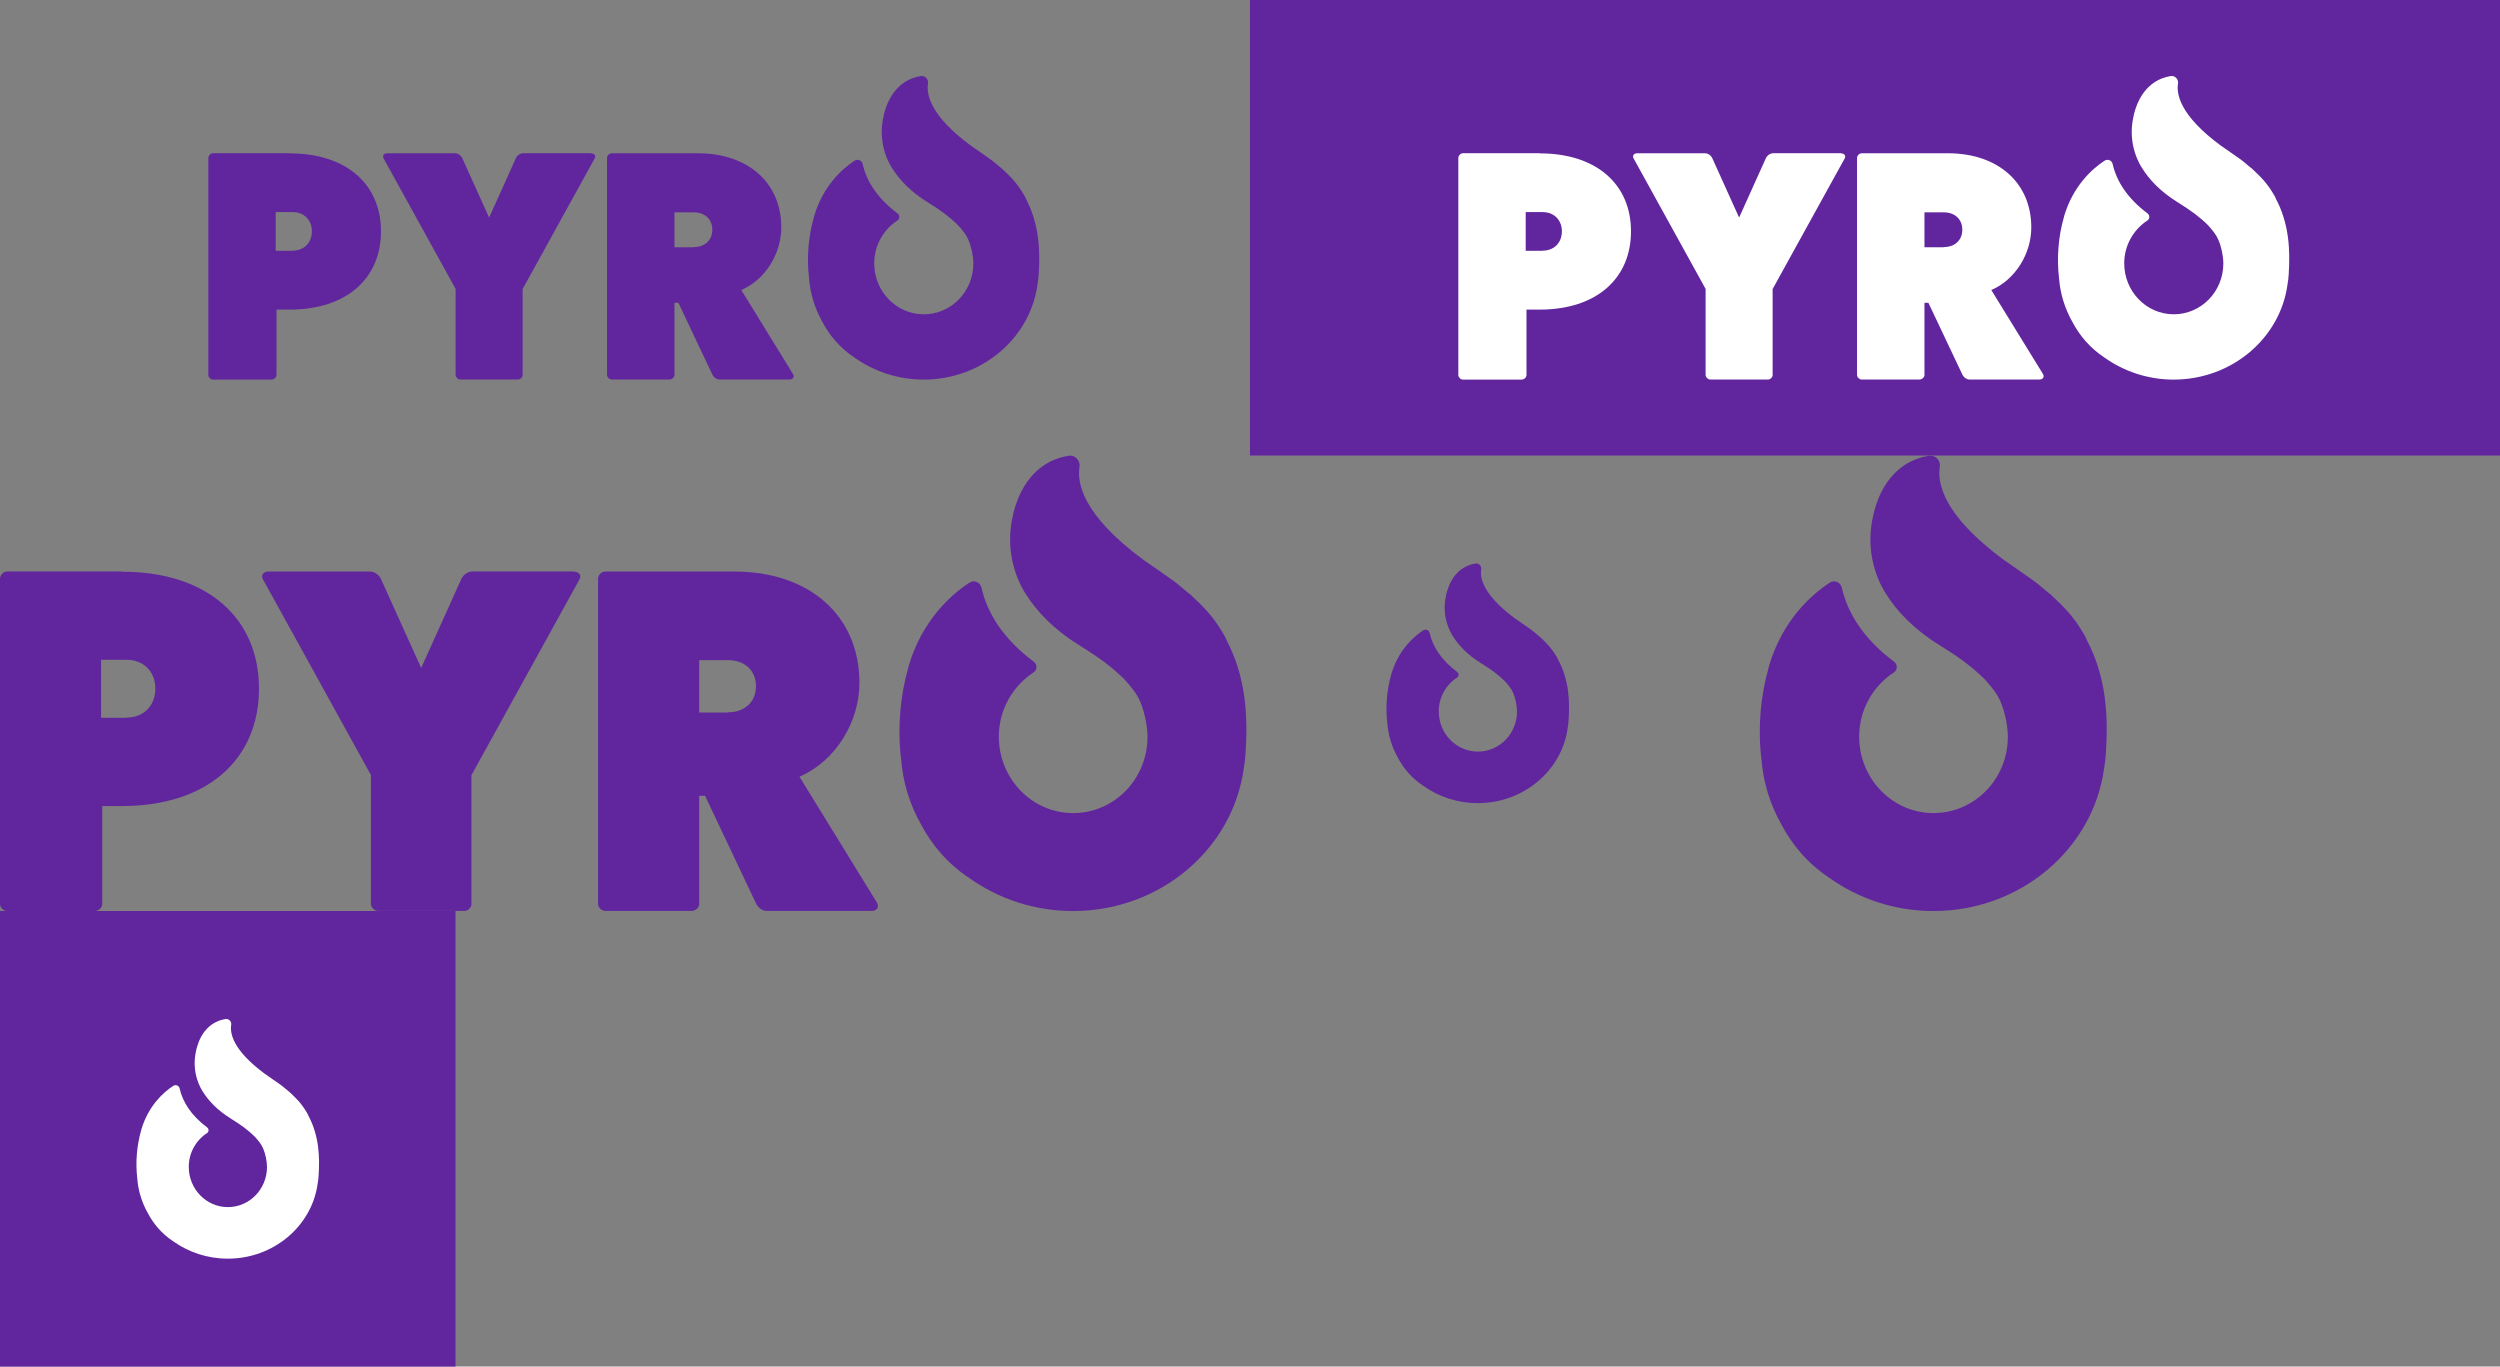 <?xml version="1.0" encoding="utf-8"?><svg width="2810" height="1536" viewBox="0 0 2810 1536" xmlns="http://www.w3.org/2000/svg" xmlns:xlink="http://www.w3.org/1999/xlink"><rect x="0" y="0" width="2810" height="1536" fill="#808080" stroke="none"/><view id="logo" viewBox="1405 512 512 512"/><svg width="512" height="512" viewBox="-230.4 -230.4 972.8 972.8" x="1405" y="512"><path fill="#61269E" d="M428 206l-1-2.2-1-1.7-1.7-3c-11.5-19.3-21.2-28.7-37-43.5 0 0-.3 0-.4-.2-5.4-4-11.5-10-18.5-15-10-7.2-24.5-17-33-23-68.8-50.7-75-87-72-104.8 1-7-5-13.3-12-12.4-16.5 2.6-41.2 12-56.2 46l-.2.4-1 2.7c-1.4 3.6-2.6 7-3.7 10.7v.4c-1 2.7-1.5 5.5-2 8-11 48.3 12 83 14.3 86.7C215 175 234 195.2 262.8 213c22.4 14 36 23.8 51 38.5 7.7 8.7 13.4 15.3 17.6 24.7 4.8 11 8.4 27.4 8.4 40 0 47.4-37.4 85.7-83.6 85.7-46 0-83.5-38.4-83.5-86 0-30.2 15.7-57 39.2-72.2 4-2.6 4.2-9 0-12-34.8-26-52.5-55.3-58.8-83.5-1.5-6-8.5-8.7-13.6-5.2-21.4 14-52.6 42.4-67.8 92.3l-1 4C62.2 269 58.5 305 62.8 341c2 26.2 9.7 50.8 22 72.8 12.5 24 30.3 45 54.8 61.2 32.4 23 72.7 37 116.4 37 98.4 0 179.7-70 192-160.3 1-5.8 1.7-11.4 2-17 2.6-39.5 1.3-85-22-128.4"/></svg><view id="logo-full" viewBox="1917 512 512 512"/><svg width="512" height="512" viewBox="0 0 512 512" x="1917" y="512"><path fill="#61269E" d="M428 206l-1-2.2-1-1.7-1.7-3c-11.5-19.3-21.2-28.7-37-43.5 0 0-.3 0-.4-.2-5.4-4-11.5-10-18.5-15-10-7.2-24.5-17-33-23-68.8-50.7-75-87-72-104.8 1-7-5-13.3-12-12.4-16.5 2.6-41.2 12-56.2 46l-.2.4-1 2.7c-1.4 3.6-2.6 7-3.7 10.7v.4c-1 2.7-1.5 5.5-2 8-11 48.3 12 83 14.3 86.7C215 175 234 195.2 262.8 213c22.4 14 36 23.8 51 38.5 7.7 8.7 13.4 15.3 17.6 24.7 4.8 11 8.4 27.4 8.4 40 0 47.4-37.4 85.7-83.6 85.7-46 0-83.5-38.4-83.5-86 0-30.2 15.7-57 39.2-72.2 4-2.6 4.2-9 0-12-34.8-26-52.5-55.3-58.8-83.5-1.5-6-8.5-8.7-13.6-5.2-21.4 14-52.6 42.4-67.8 92.3l-1 4C62.2 269 58.5 305 62.8 341c2 26.2 9.7 50.8 22 72.8 12.5 24 30.3 45 54.8 61.2 32.4 23 72.7 37 116.4 37 98.4 0 179.7-70 192-160.3 1-5.8 1.7-11.4 2-17 2.6-39.5 1.3-85-22-128.4"/></svg><view id="logo-inverted" viewBox="0 1024 512 512"/><svg width="512" height="512" viewBox="-230.4 -230.4 972.8 972.8" y="1024"><path fill="#61269E" d="M-230.4-230.4h972.8v972.8h-972.8z"/><path fill="#fff" d="M428 206l-1-2.2-1-1.7-1.7-3c-11.5-19.3-21.2-28.7-37-43.5 0 0-.3 0-.4-.2-5.4-4-11.5-10-18.5-15-10-7.2-24.5-17-33-23-68.8-50.7-75-87-72-104.8 1-7-5-13.3-12-12.4-16.5 2.6-41.2 12-56.2 46l-.2.4-1 2.7c-1.4 3.6-2.6 7-3.7 10.7v.4c-1 2.7-1.5 5.5-2 8-11 48.3 12 83 14.3 86.7C215 175 234 195.2 262.8 213c22.4 14 36 23.8 51 38.5 7.7 8.7 13.4 15.3 17.6 24.7 4.8 11 8.4 27.4 8.4 40 0 47.4-37.4 85.7-83.6 85.7-46 0-83.5-38.4-83.5-86 0-30.2 15.7-57 39.2-72.2 4-2.6 4.2-9 0-12-34.8-26-52.5-55.3-58.8-83.5-1.5-6-8.5-8.7-13.6-5.2-21.4 14-52.6 42.4-67.8 92.3l-1 4C62.2 269 58.5 305 62.8 341c2 26.2 9.7 50.8 22 72.8 12.5 24 30.3 45 54.8 61.2 32.4 23 72.7 37 116.4 37 98.4 0 179.7-70 192-160.3 1-5.8 1.7-11.4 2-17 2.6-39.5 1.3-85-22-128.4"/></svg><view id="logo-text" viewBox="0 0 1405 512"/><svg width="1405" height="512" viewBox="-351.25 -128 2107.5 768"><path fill="#61269E" d="M1378 206l-1-2.2-1-1.7-1.7-3c-11.5-19.3-21.2-28.7-37-43.5 0 0-.3 0-.4-.2-5.4-4-11.5-10-18.5-15-10-7.2-24.5-17-33-23-68.8-50.7-75-87-72-104.8 1-7-5-13.3-12-12.4-16.5 2.6-41.2 12-56.2 46l-.2.4-1 2.7c-1.4 3.6-2.6 7-3.7 10.7v.4c-1 2.7-1.5 5.5-2 8-11 48.3 12 83 14.3 86.7 12.4 19.9 31.4 40.1 60.2 57.9 22.4 14 36 23.8 51 38.5 7.7 8.7 13.4 15.3 17.6 24.7 4.8 11 8.4 27.4 8.4 40 0 47.4-37.4 85.7-83.6 85.7-46 0-83.5-38.4-83.5-86 0-30.2 15.7-57 39.2-72.2 4-2.6 4.2-9 0-12-34.8-26-52.5-55.3-58.8-83.5-1.5-6-8.5-8.7-13.6-5.2-21.4 14-52.6 42.4-67.8 92.3l-1 4c-8.5 29.7-12.2 65.7-7.9 101.7 2 26.2 9.7 50.8 22 72.8 12.5 24 30.3 45 54.8 61.2 32.4 23 72.7 37 116.4 37 98.4 0 179.7-70 192-160.3 1-5.8 1.7-11.4 2-17 2.6-39.5 1.3-85-22-128.4M142.3 294.6c19 0 32.3-13.3 32.3-32.6 0-19-13.2-32.4-32.4-32.4h-28.6v65.2h28.5zm-5-164c96 0 153.8 52.4 153.8 131.4 0 79.3-57.8 132-154 132h-22.2v110.3c0 3.8-3.8 7.7-8.7 7.7H7.7c-4 0-7.7-4-7.7-7.8V138.6c0-4.4 4-8.3 7.8-8.3h129.6zm508 0c5 0 8.8 3.7 6 8.7l-121.4 220v145c0 3.7-3.7 7.6-8 7.6h-97c-4 0-8-4-8-7.8v-145l-121.4-220c-2.8-5 1-8.7 6-8.7h114.2c5.6 0 10.5 3.8 12.7 8.8l45 99.6 45-99.8c2.3-5 7.3-8.7 12.8-8.7h114.2zm173 158c18.7 0 31.4-11.6 31.4-29.3 0-17.8-12.7-29.3-31.4-29.3h-32.4v58.9h32.4zm167.6 214.5c2.7 5-1 8.8-6 8.8H862.1c-5.5 0-10.4-4-12.6-9l-57-120.4h-6.6v121.7c0 3.8-4 7.7-8.8 7.7h-96.6c-4.5 0-8.3-4-8.3-7.8V138.7c0-4.5 3.7-8.3 8.2-8.3h145c84.6 0 140.6 49.8 140.6 125 0 43.6-26.2 87.8-67.4 105.6l87.3 141.9z"/></svg><view id="logo-text-full" viewBox="0 512 1405 512"/><svg width="1405" height="512" viewBox="0 0 1405 512" y="512"><path fill="#61269E" d="M1378 206l-1-2.2-1-1.7-1.7-3c-11.5-19.3-21.2-28.7-37-43.5 0 0-.3 0-.4-.2-5.4-4-11.5-10-18.5-15-10-7.2-24.5-17-33-23-68.8-50.7-75-87-72-104.8 1-7-5-13.3-12-12.4-16.5 2.6-41.2 12-56.2 46l-.2.4-1 2.7c-1.4 3.6-2.6 7-3.7 10.7v.4c-1 2.7-1.5 5.5-2 8-11 48.3 12 83 14.3 86.7 12.4 19.9 31.4 40.1 60.2 57.9 22.4 14 36 23.8 51 38.5 7.7 8.7 13.4 15.3 17.6 24.7 4.8 11 8.4 27.4 8.4 40 0 47.4-37.4 85.7-83.6 85.7-46 0-83.5-38.4-83.5-86 0-30.2 15.7-57 39.2-72.2 4-2.6 4.2-9 0-12-34.8-26-52.5-55.3-58.8-83.5-1.5-6-8.5-8.7-13.6-5.2-21.4 14-52.6 42.4-67.8 92.3l-1 4c-8.5 29.7-12.2 65.7-7.9 101.7 2 26.2 9.7 50.8 22 72.8 12.5 24 30.3 45 54.8 61.2 32.4 23 72.7 37 116.4 37 98.4 0 179.7-70 192-160.3 1-5.8 1.7-11.4 2-17 2.6-39.5 1.3-85-22-128.4M142.3 294.6c19 0 32.3-13.3 32.3-32.6 0-19-13.2-32.4-32.4-32.4h-28.6v65.2h28.5zm-5-164c96 0 153.8 52.4 153.8 131.4 0 79.3-57.8 132-154 132h-22.2v110.3c0 3.8-3.8 7.7-8.7 7.7H7.7c-4 0-7.7-4-7.7-7.8V138.6c0-4.4 4-8.3 7.8-8.3h129.6zm508 0c5 0 8.8 3.7 6 8.7l-121.4 220v145c0 3.7-3.7 7.6-8 7.6h-97c-4 0-8-4-8-7.8v-145l-121.4-220c-2.8-5 1-8.7 6-8.7h114.2c5.6 0 10.5 3.8 12.7 8.8l45 99.6 45-99.8c2.3-5 7.3-8.7 12.8-8.7h114.2zm173 158c18.7 0 31.4-11.6 31.4-29.3 0-17.8-12.7-29.3-31.4-29.3h-32.4v58.9h32.4zm167.6 214.5c2.7 5-1 8.8-6 8.8H862.1c-5.5 0-10.4-4-12.6-9l-57-120.4h-6.6v121.7c0 3.8-4 7.7-8.8 7.7h-96.6c-4.5 0-8.3-4-8.3-7.8V138.7c0-4.5 3.7-8.3 8.2-8.3h145c84.6 0 140.6 49.8 140.6 125 0 43.6-26.2 87.8-67.4 105.6l87.3 141.9z"/></svg><view id="logo-text-inverted" viewBox="1405 0 1405 512"/><svg width="1405" height="512" viewBox="-351.25 -128 2107.5 768" x="1405"><path fill="#61269E" d="M-351.25-128h2107.5v768h-2107.5z"/><path fill="#fff" d="M1378 206l-1-2.2-1-1.7-1.7-3c-11.5-19.3-21.2-28.7-37-43.5 0 0-.3 0-.4-.2-5.4-4-11.5-10-18.5-15-10-7.2-24.5-17-33-23-68.8-50.7-75-87-72-104.8 1-7-5-13.3-12-12.4-16.5 2.6-41.2 12-56.2 46l-.2.4-1 2.7c-1.4 3.6-2.6 7-3.7 10.7v.4c-1 2.7-1.5 5.5-2 8-11 48.3 12 83 14.3 86.7 12.4 19.9 31.4 40.1 60.2 57.9 22.4 14 36 23.8 51 38.5 7.7 8.7 13.4 15.3 17.6 24.7 4.8 11 8.4 27.4 8.4 40 0 47.4-37.4 85.7-83.6 85.7-46 0-83.5-38.4-83.5-86 0-30.2 15.7-57 39.2-72.2 4-2.6 4.2-9 0-12-34.8-26-52.5-55.3-58.8-83.5-1.5-6-8.5-8.7-13.6-5.2-21.4 14-52.6 42.4-67.8 92.3l-1 4c-8.5 29.7-12.2 65.7-7.9 101.7 2 26.2 9.7 50.8 22 72.8 12.5 24 30.3 45 54.8 61.2 32.4 23 72.7 37 116.4 37 98.4 0 179.7-70 192-160.3 1-5.8 1.7-11.4 2-17 2.6-39.5 1.3-85-22-128.4M142.3 294.6c19 0 32.3-13.3 32.3-32.6 0-19-13.2-32.4-32.4-32.4h-28.6v65.2h28.5zm-5-164c96 0 153.8 52.4 153.8 131.4 0 79.3-57.8 132-154 132h-22.2v110.3c0 3.8-3.8 7.7-8.7 7.7H7.7c-4 0-7.7-4-7.7-7.8V138.6c0-4.4 4-8.3 7.8-8.3h129.6zm508 0c5 0 8.8 3.7 6 8.7l-121.4 220v145c0 3.7-3.7 7.6-8 7.6h-97c-4 0-8-4-8-7.8v-145l-121.4-220c-2.8-5 1-8.7 6-8.7h114.2c5.6 0 10.5 3.8 12.7 8.8l45 99.6 45-99.8c2.3-5 7.3-8.7 12.8-8.7h114.2zm173 158c18.7 0 31.4-11.6 31.4-29.3 0-17.8-12.7-29.3-31.4-29.3h-32.4v58.9h32.4zm167.6 214.5c2.7 5-1 8.8-6 8.8H862.1c-5.5 0-10.4-4-12.6-9l-57-120.4h-6.6v121.7c0 3.8-4 7.7-8.8 7.7h-96.6c-4.5 0-8.3-4-8.3-7.8V138.7c0-4.5 3.7-8.3 8.2-8.3h145c84.6 0 140.6 49.8 140.6 125 0 43.6-26.2 87.8-67.4 105.6l87.3 141.9z"/></svg></svg>
